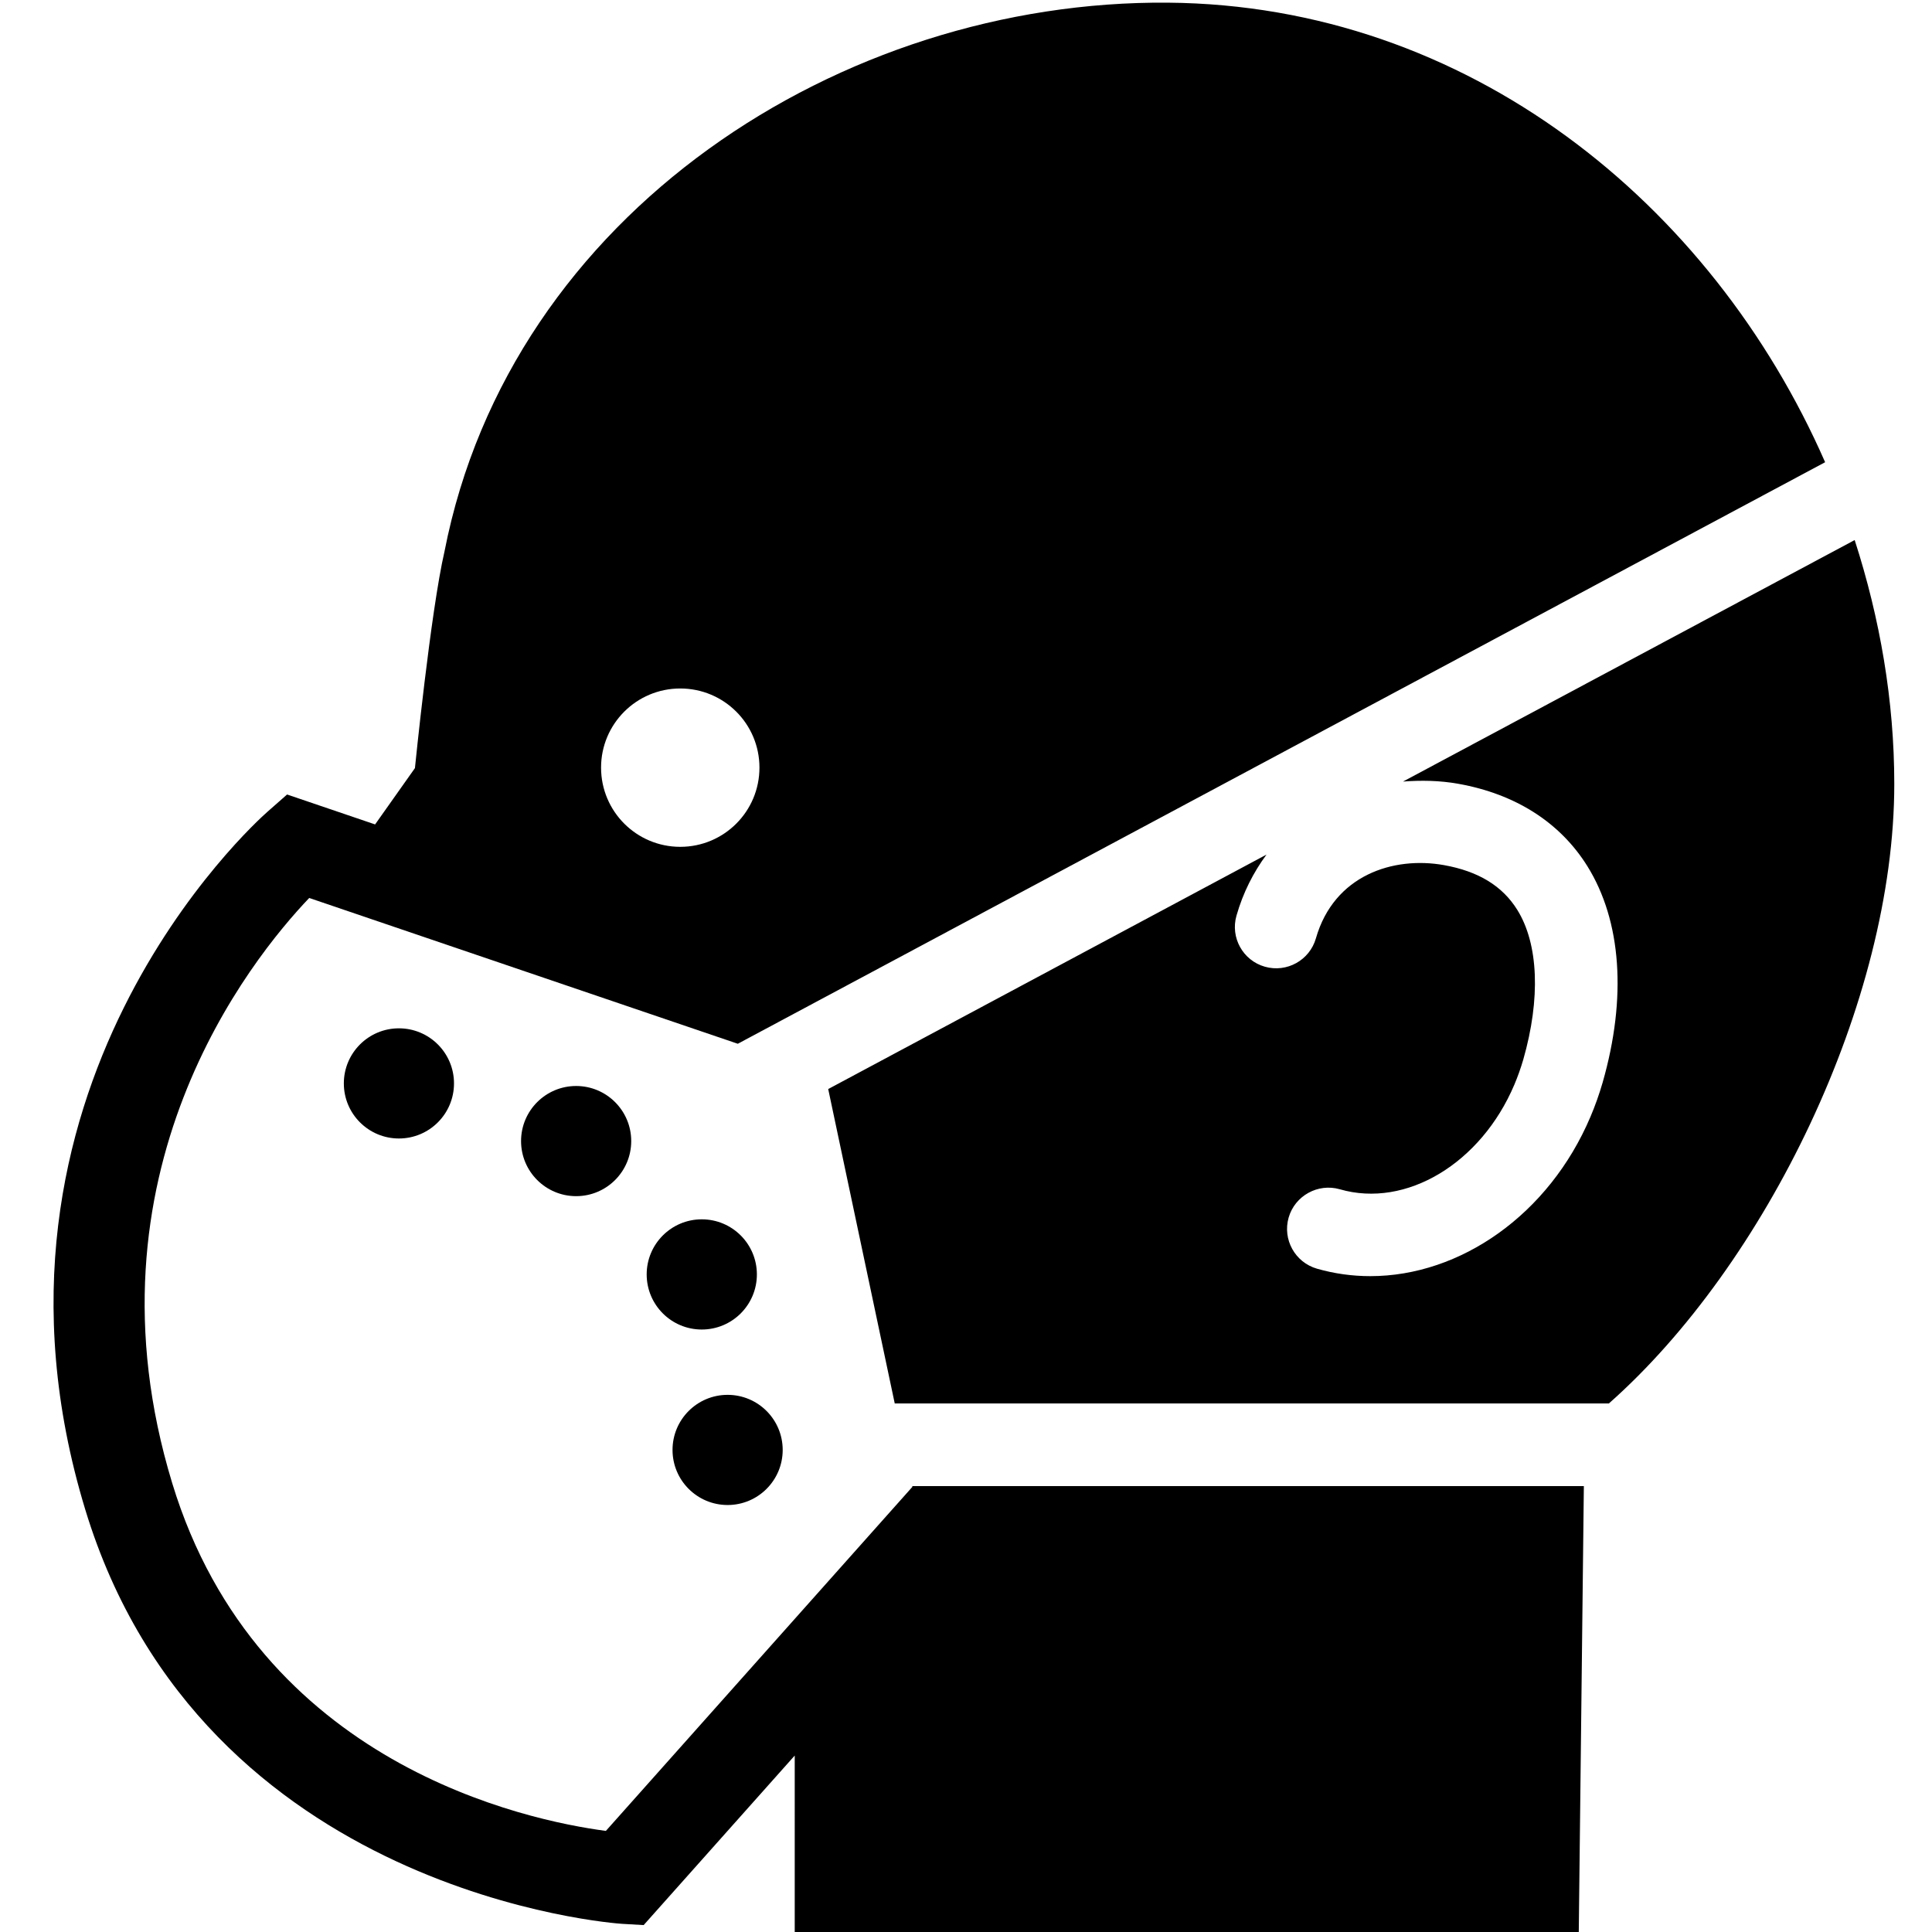 <svg xmlns="http://www.w3.org/2000/svg" xmlns:xlink="http://www.w3.org/1999/xlink" version="1.1" x="0px" y="0px" width="100px" height="100px" viewBox="-346 256 100 100" enable-background="new -346 256 100 100" xml:space="preserve">
<g id="Layer_1">
	<g id="Layer_2">
	</g>
</g>
<g id="Layer_3">
</g>
<g id="Layer_2_1_">
	<path d="M-270.506,296.571c2.956,0.53,5.261,2.004,6.668,4.262c1.765,2.835,2.047,6.81,0.791,11.195   c-0.181,0.622-0.391,1.213-0.633,1.781c-2.146,5.058-6.734,8.244-11.392,8.244c-0.922,0-1.85-0.124-2.762-0.386   c-1.135-0.327-1.79-1.512-1.466-2.646c0.326-1.136,1.52-1.787,2.644-1.466c3.439,0.998,7.315-1.345,9.038-5.412   c0.175-0.413,0.331-0.851,0.463-1.302c0.902-3.153,0.79-5.98-0.312-7.749c-0.771-1.238-2.013-1.995-3.795-2.314   c-2.618-0.467-5.69,0.518-6.627,3.791c-0.325,1.134-1.509,1.792-2.644,1.467c-1.135-0.323-1.792-1.509-1.467-2.642   c0.339-1.188,0.877-2.243,1.555-3.161l-22.687,12.136l3.444,16.274h36.963c8.106-7.165,14.773-20.772,14.773-32.065   c0-4.309-0.74-8.568-2.05-12.625l-23.378,12.5C-272.449,296.385-271.494,296.393-270.506,296.571z"/>
	<circle cx="-316.179" cy="315.062" r="2.851"/>
	<circle cx="-325.352" cy="312.077" r="2.851"/>
	<circle cx="-309.676" cy="321.964" r="2.852"/>
	<circle cx="-308.339" cy="331.048" r="2.851"/>
	<path d="M-298.774,332.958l-15.866,17.809c-4.065-0.537-18.011-3.42-22.446-17.998c-4.874-16.012,4.05-27.101,7.091-30.29   l22.184,7.546l56.279-30.101c-5.874-13.4-18.492-23.657-34.012-23.786c-16.893-0.142-34.019,10.871-37.447,28.396   c-0.718,3.106-1.532,11.223-1.532,11.223l-2.062,2.915l-4.556-1.549l-1.021,0.899c-0.658,0.579-16.024,14.432-9.424,36.117   c6.068,19.948,27.549,21.423,27.765,21.437l1.137,0.066l7.819-8.775V356h40.582l0.263-23.08h-34.761L-298.774,332.958z    M-310.791,291.636c2.268,0,4.1,1.833,4.1,4.096c0,2.265-1.832,4.1-4.1,4.1c-2.263,0-4.098-1.834-4.098-4.1   C-314.889,293.468-313.054,291.636-310.791,291.636z"/>
</g>
</svg>